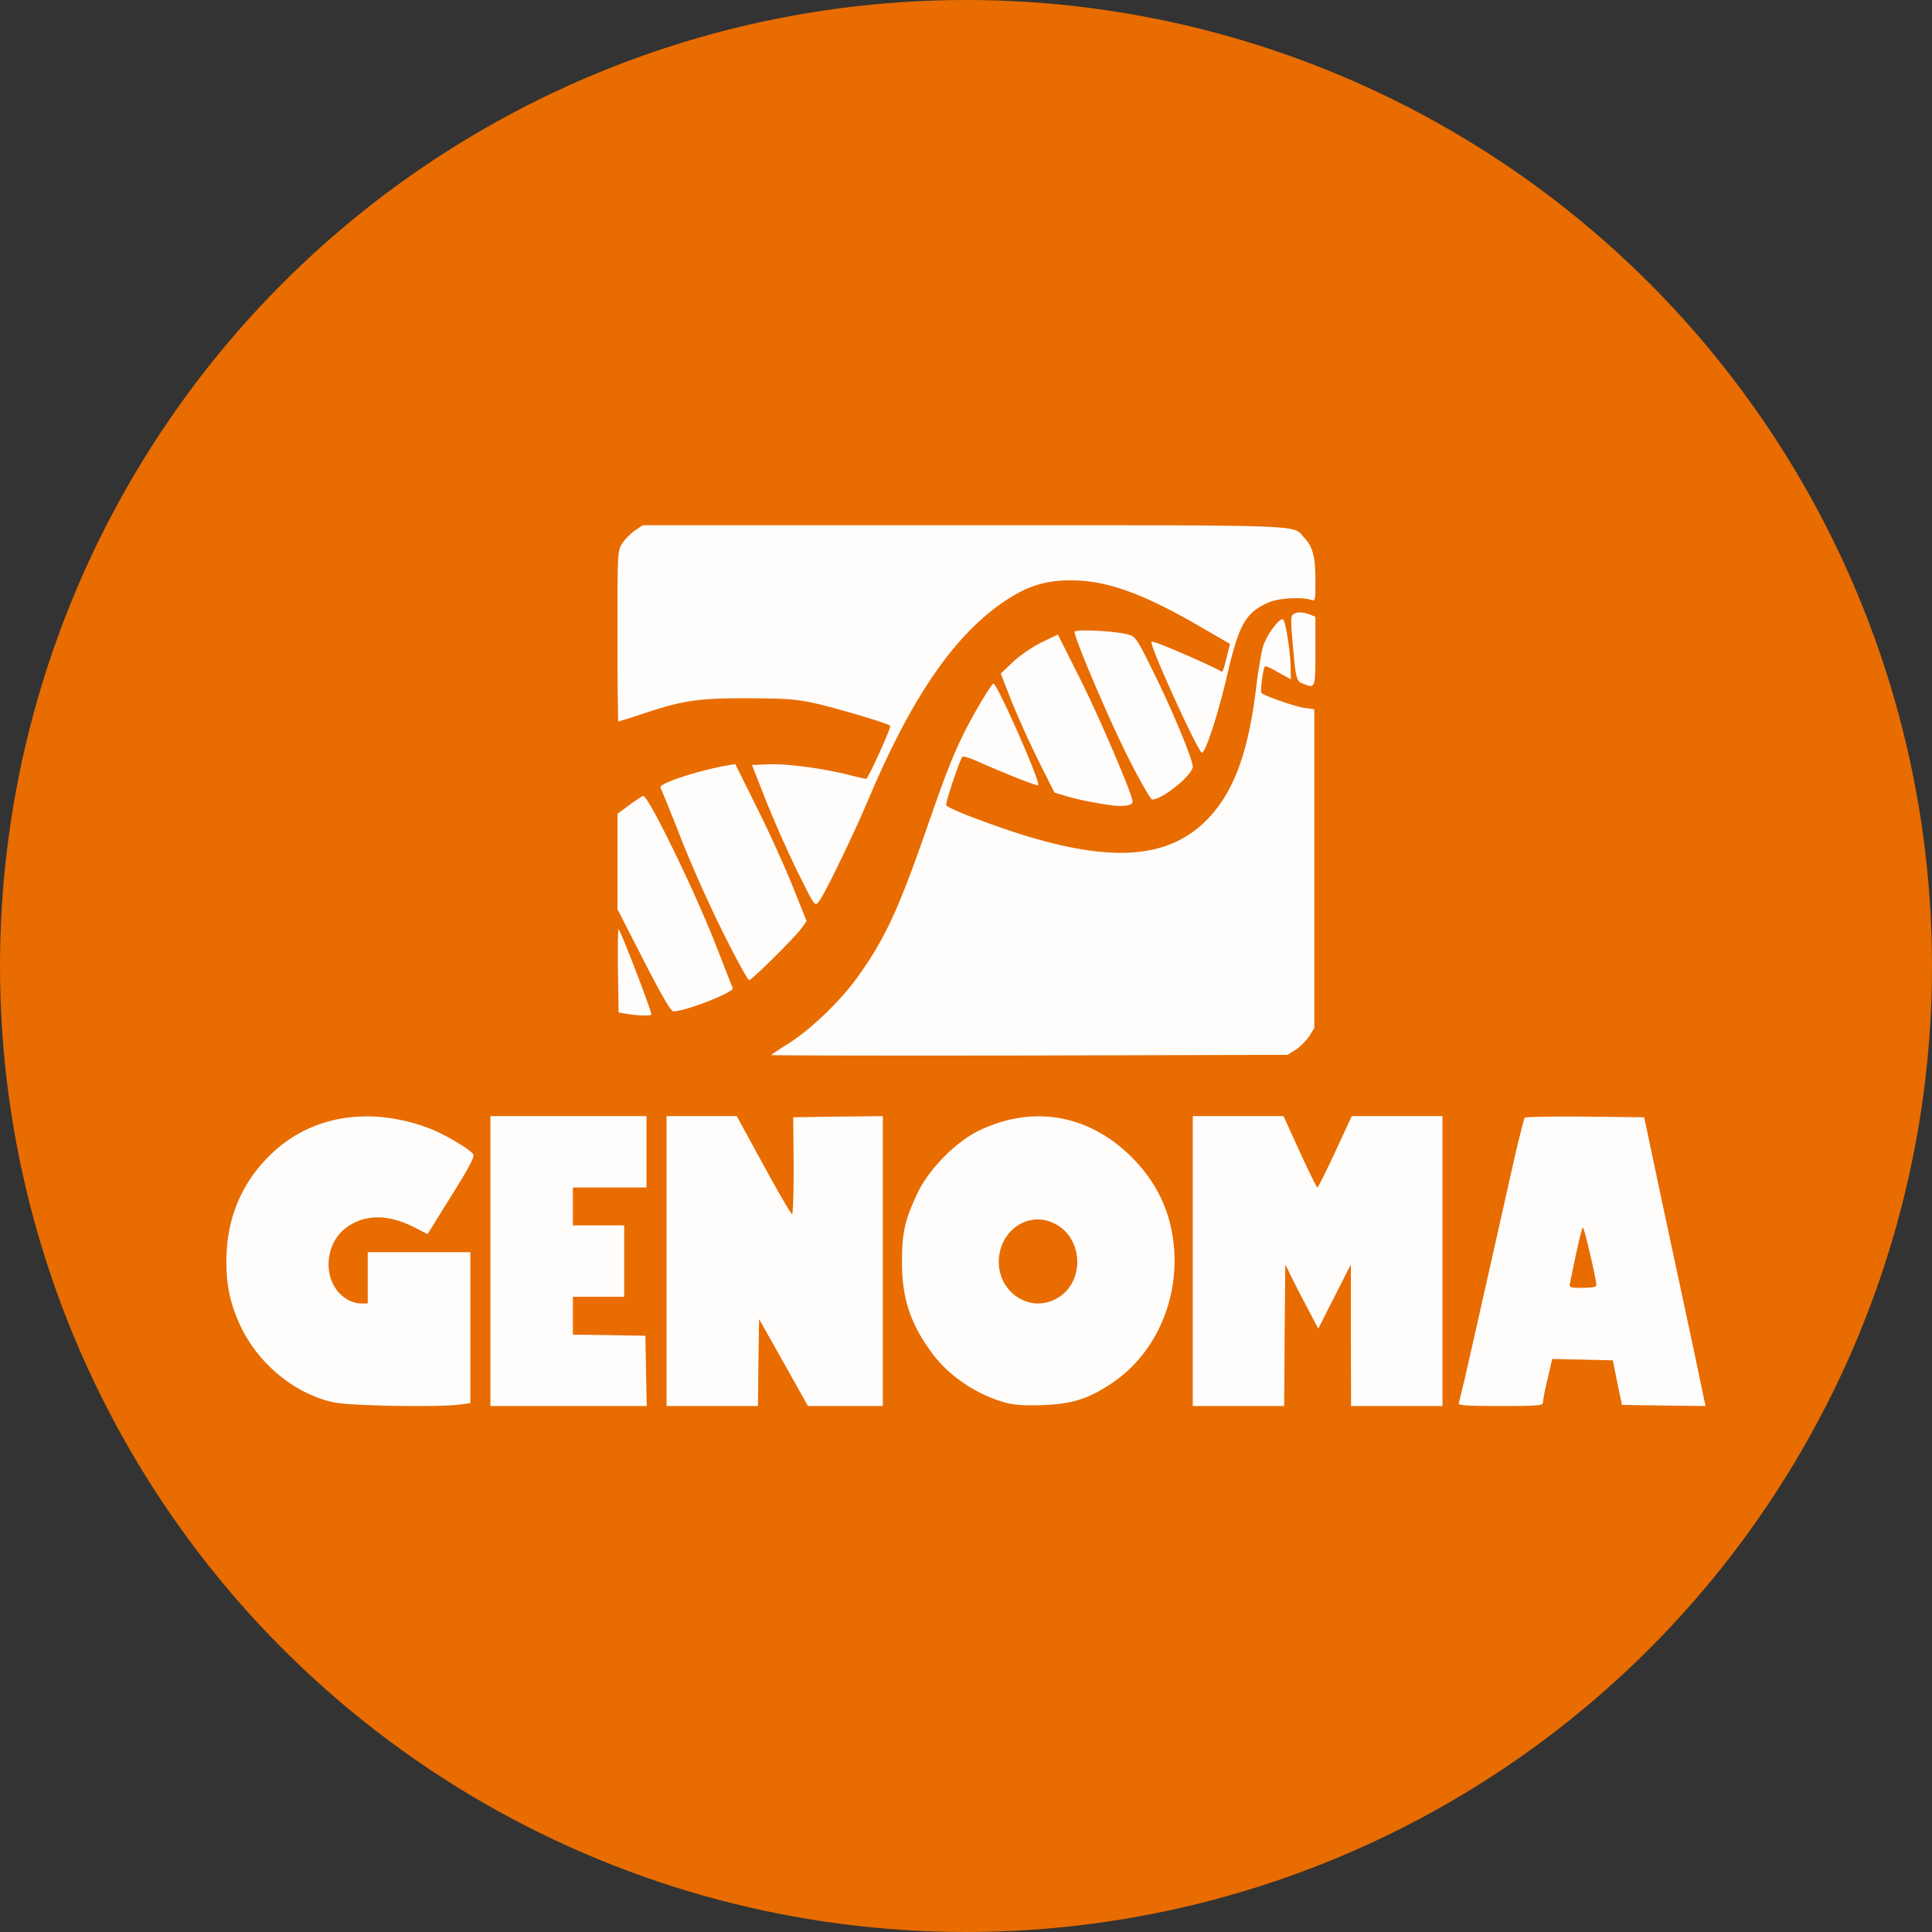 <svg width="64" height="64" fill="none" xmlns="http://www.w3.org/2000/svg"><rect width="100%" height="100%" fill="#333333" stroke="none"/><circle cx="32" cy="32" r="32" fill="#E86C00"/><path d="M11.075 46.458c-1.367-.288-2.637-1.374-3.198-2.733-.281-.68-.377-1.19-.377-1.95 0-1.455.54-2.696 1.595-3.649 1.315-1.19 3.206-1.47 5.112-.753.51.192 1.359.694 1.47.864.051.081-.133.428-.724 1.374l-.79 1.27-.43-.221c-.856-.436-1.61-.444-2.222-.023-.805.554-.842 1.854-.067 2.371.133.096.355.17.488.17h.25V41.48h3.399V46.48l-.385.052c-.746.088-3.611.037-4.121-.074zM16.245 41.775v-4.801H21.416v2.363H18.978v1.256H20.677v2.364H18.978v1.255l1.204.015 1.197.022.022 1.167.022 1.16h-5.178v-4.801zM22.08 41.775v-4.801h2.327l.886 1.625c.488.894.916 1.625.946 1.625.03 0 .052-.724.052-1.603l-.015-1.61 1.484-.022 1.485-.015v9.602h-2.481l-.806-1.44-.812-1.44-.023 1.44-.014 1.44H22.08v-4.801zM33.307 46.465c-.96-.273-1.839-.857-2.408-1.61-.738-.982-1.026-1.847-1.019-3.08 0-.96.104-1.396.532-2.29.37-.76 1.24-1.647 1.987-2.016 1.787-.88 3.663-.562 5.089.864.702.702 1.137 1.5 1.322 2.422.392 1.98-.406 4.011-1.98 5.067-.79.525-1.314.687-2.304.724-.584.023-.93-.007-1.219-.08zm1.574-3.39c1.078-.458 1.07-2.098-.008-2.57-.857-.385-1.787.295-1.787 1.3 0 .967.938 1.64 1.795 1.27zM39.512 41.775v-4.801H42.518l.54 1.182c.295.65.56 1.181.583 1.181.022 0 .288-.531.59-1.181l.547-1.182H47.784v9.602h-3.028l-.007-2.342v-2.348l-.54 1.063-.539 1.064-.384-.731a34.033 34.033 0 01-.547-1.064l-.162-.332-.022 2.348-.015 2.342h-3.028v-4.801zM48.324 46.487c.014-.052.118-.48.228-.945a3069.35 3069.35 0 001.53-6.796c.206-.915.398-1.684.428-1.72.03-.03.93-.045 2.001-.037l1.95.022.06.258a972.958 972.958 0 001.02 4.801c.117.547.368 1.714.553 2.585.184.872.347 1.662.369 1.758l.037.163-1.381-.015-1.389-.022-.155-.739-.148-.738-1.004-.023-1.005-.022-.155.672a7.606 7.606 0 00-.155.783c0 .09-.236.104-1.41.104-1.101 0-1.404-.022-1.374-.089zm4.557-3.915c0-.192-.4-1.905-.443-1.905-.037 0-.148.465-.429 1.832-.03.155-.007.162.421.162.31 0 .45-.03.45-.089zM25.552 34.95c0-.015.251-.185.561-.377.739-.465 1.743-1.425 2.312-2.23.894-1.249 1.337-2.216 2.26-4.86.65-1.877.901-2.512 1.3-3.302.303-.598.864-1.536.923-1.536.126 0 1.574 3.28 1.485 3.368-.037.037-1.108-.392-2.06-.813-.237-.103-.436-.162-.458-.125-.111.177-.562 1.529-.532 1.595.014.052.472.259 1.019.458 3.974 1.507 6.234 1.5 7.682-.037.842-.901 1.314-2.201 1.566-4.299.066-.546.17-1.167.228-1.366.111-.384.57-1.005.673-.901.08.074.243 1.123.243 1.588l.008.391-.414-.229c-.221-.133-.42-.221-.443-.2-.067.06-.163.828-.118.88.096.096 1.086.443 1.418.495l.332.044v10.562l-.17.274a1.804 1.804 0 01-.443.443l-.273.17-8.546.022c-4.705.007-8.553 0-8.553-.015zM20.75 33.584l-.258-.045-.022-1.396c-.007-.775 0-1.381.022-1.359.089.089 1.123 2.785 1.086 2.83-.052.043-.48.029-.827-.03zM21.32 31.81l-.865-1.69v-3.161l.37-.274c.207-.155.42-.296.48-.318.148-.059 1.713 3.154 2.4 4.92.296.753.547 1.403.569 1.447.052.133-1.566.768-1.965.768-.088 0-.376-.502-.99-1.691zM23.964 30.917a44.564 44.564 0 01-1.41-3.154 58.63 58.63 0 00-.673-1.67c-.081-.132 1.182-.553 2.245-.745l.23-.037.723 1.455c.399.798.93 1.972 1.182 2.6l.458 1.145-.155.222c-.2.287-1.655 1.735-1.75 1.735-.038 0-.422-.694-.85-1.55z" fill="#FFFDFC"/><path d="M26.416 28.871a38.596 38.596 0 01-1.041-2.349l-.466-1.181.562-.023c.605-.022 1.78.133 2.666.355.303.081.554.133.561.126.133-.156.835-1.714.79-1.758-.088-.082-1.72-.57-2.533-.754-.583-.125-.96-.155-2.179-.155-1.647-.007-2.15.067-3.493.517-.421.14-.783.251-.798.251-.015 0-.03-1.278-.03-2.836 0-2.822 0-2.829.17-3.08.089-.133.28-.325.414-.414l.251-.17h10.666c11.618 0 10.843-.03 11.256.421.28.303.362.62.362 1.404 0 .687 0 .694-.162.642-.296-.096-1.042-.051-1.345.074-.812.34-1.026.724-1.44 2.526-.28 1.197-.694 2.467-.812 2.467-.119 0-1.758-3.59-1.67-3.678.045-.052 1.81.71 2.334.997.023.015.089-.184.148-.45l.118-.473-.893-.517c-1.943-1.138-3.162-1.58-4.329-1.588-.871-.008-1.477.177-2.238.687-1.662 1.115-3.08 3.168-4.52 6.573-.488 1.16-1.448 3.14-1.64 3.383-.133.163-.133.163-.709-.997z" fill="#FFFDFC"/><path d="M36.705 26.663c-.524-.082-1.071-.192-1.403-.296l-.37-.11-.524-1.042a33.574 33.574 0 01-.894-1.972l-.362-.93.421-.4c.237-.221.658-.502.946-.642l.524-.251.76 1.514c.644 1.292 1.715 3.796 1.715 4.018 0 .14-.318.184-.813.11zM37.34 25.03c-.642-1.285-1.743-3.877-1.743-4.099 0-.096 1.374-.03 1.773.089.25.066.295.14.871 1.307.636 1.3 1.27 2.836 1.27 3.065 0 .28-1.004 1.093-1.344 1.093-.051 0-.428-.657-.827-1.455zM43.16 22.645c-.214-.082-.236-.155-.332-1.263-.074-.82-.074-.975.015-1.035.133-.08.31-.08.54.008l.191.074v1.145c0 1.24 0 1.24-.413 1.07z" fill="#FFFDFC"/></svg>
